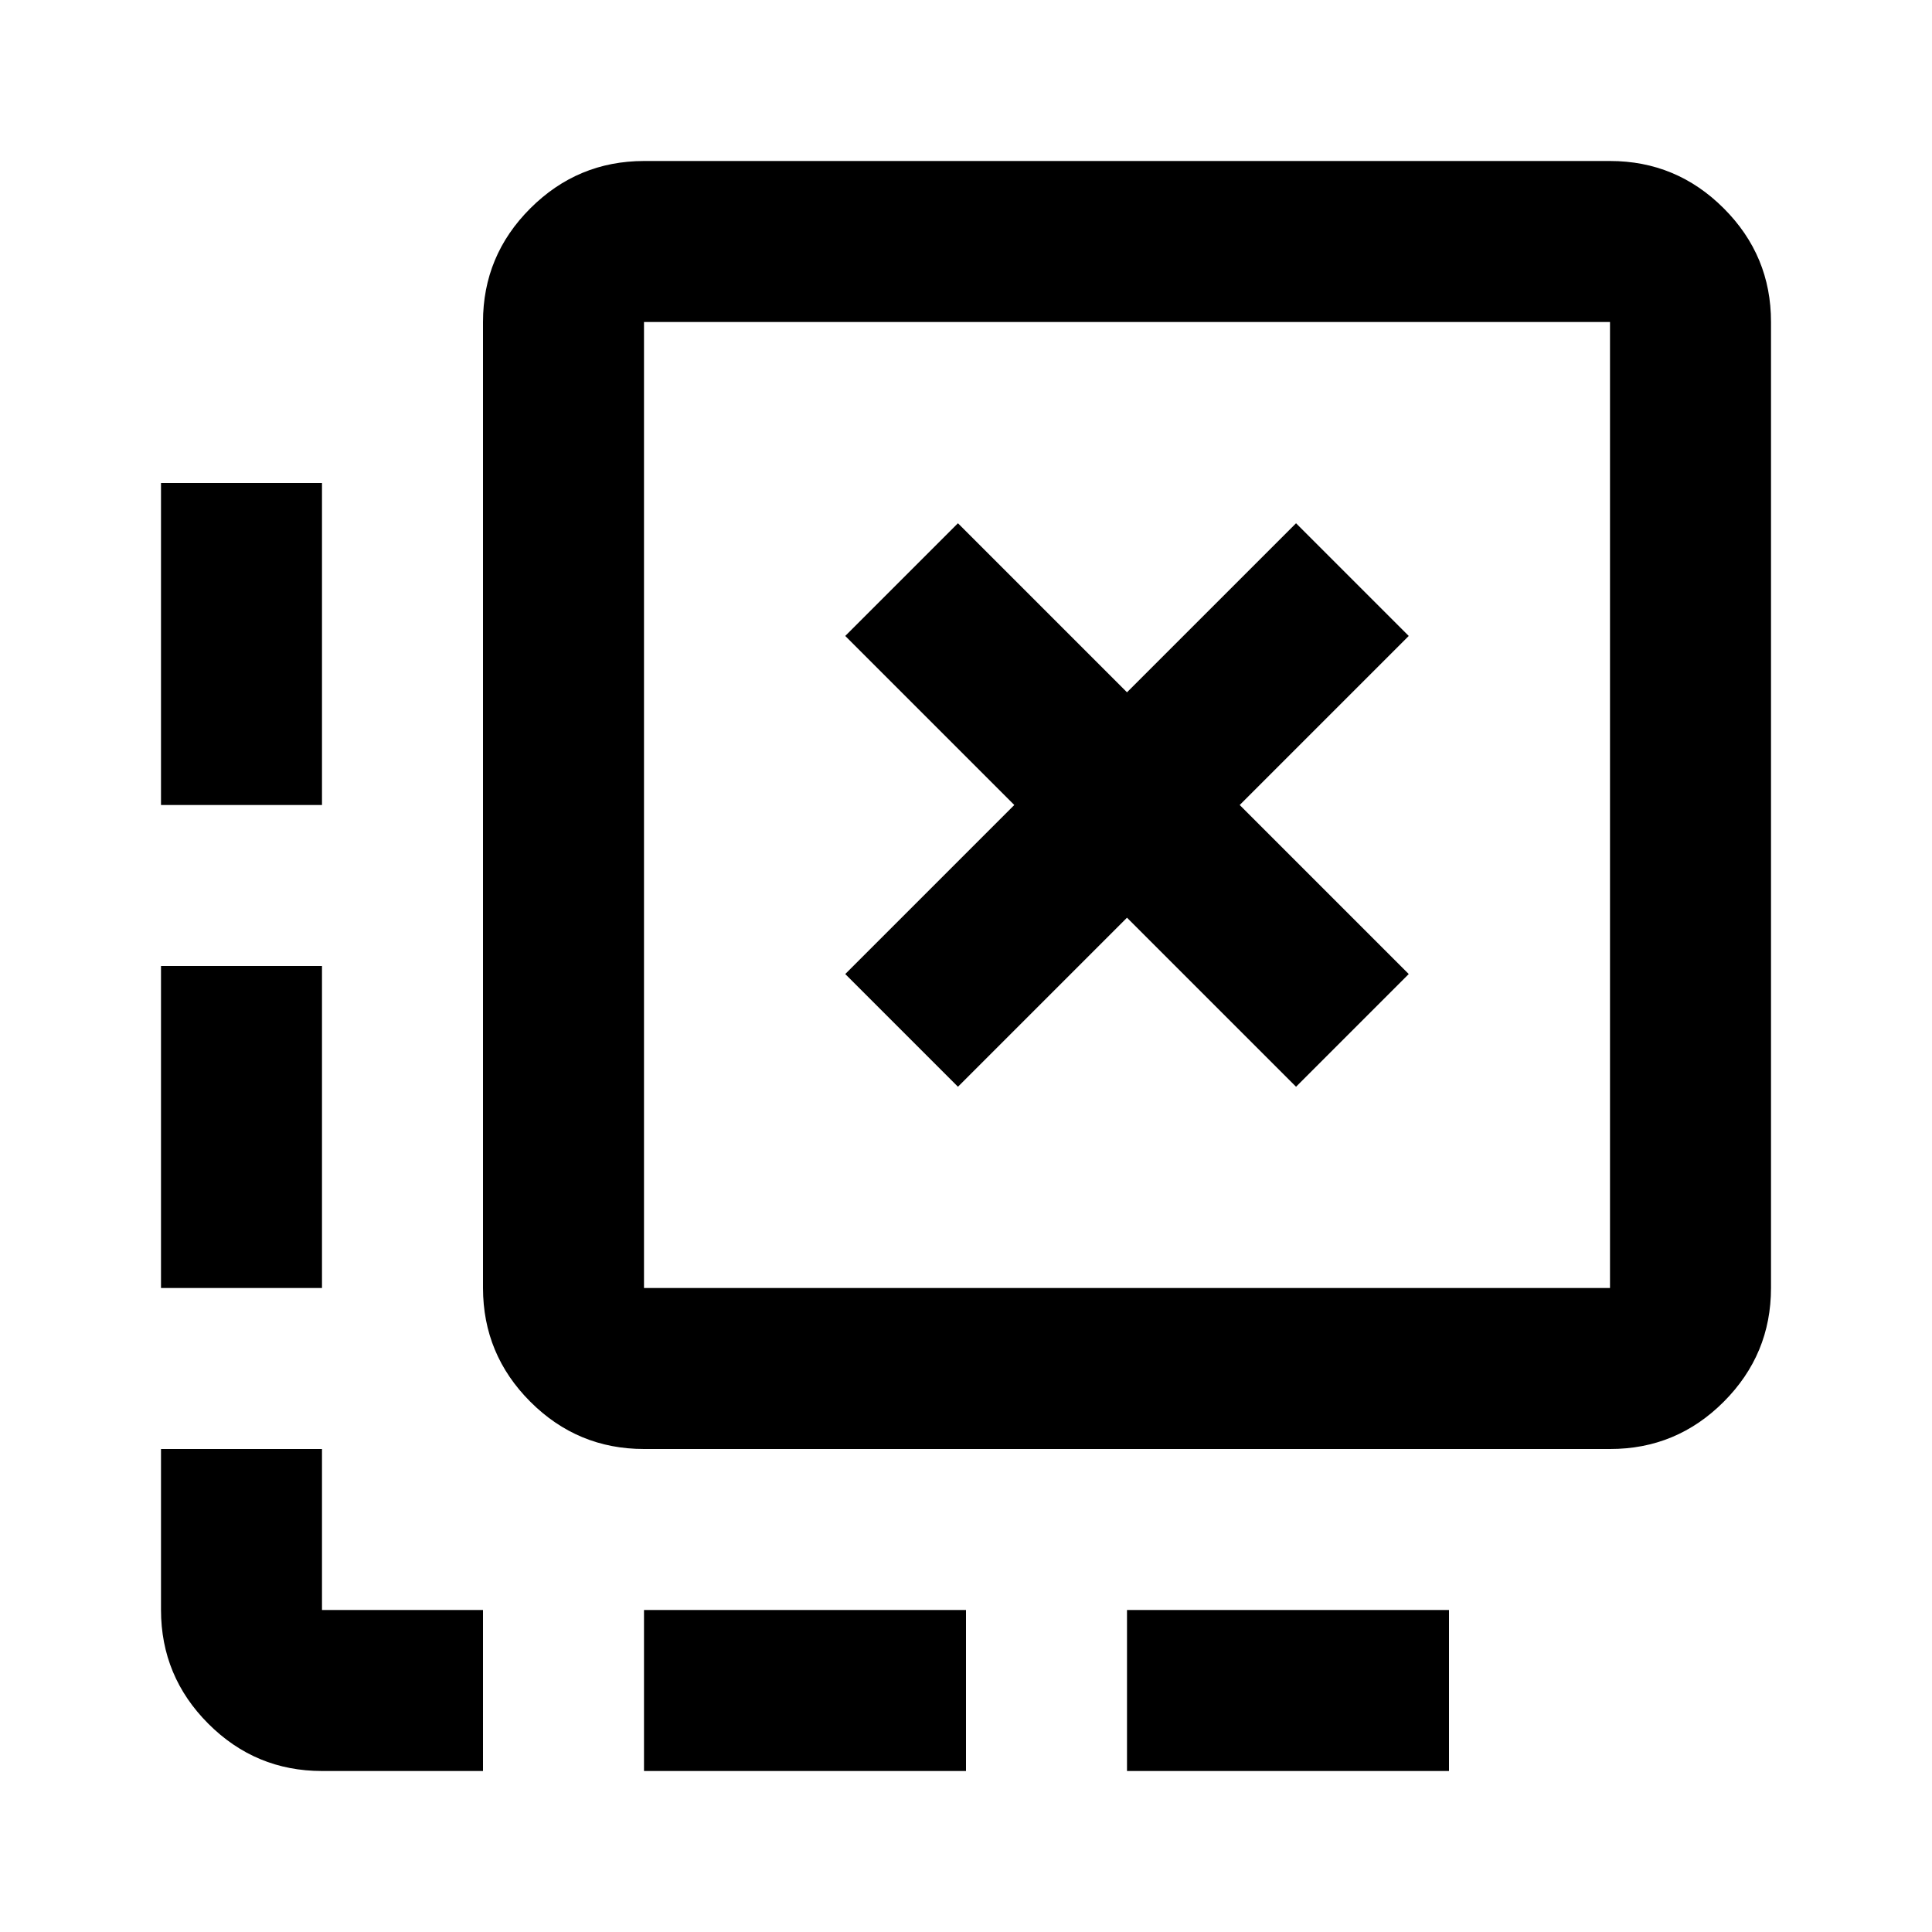 <svg xmlns="http://www.w3.org/2000/svg" viewBox="0 0 24 24" width="24" height="24"><path fill="currentColor" d="M14 22v-2h4v2zm-6 0v-2h4v2zM4 10H2V6h2zm0 6H2v-4h2zm2 6H4q-.825 0-1.412-.587T2 20v-2h2v2h2zm5.9-8.5l2.1-2.1l2.1 2.1l1.4-1.4l-2.1-2.1l2.1-2.1l-1.4-1.4L14 8.6l-2.1-2.1l-1.4 1.4l2.1 2.1l-2.1 2.1zM8 18q-.825 0-1.412-.587T6 16V4q0-.825.588-1.412T8 2h12q.825 0 1.413.588T22 4v12q0 .825-.587 1.413T20 18zm0-2h12V4H8zM8 4v12z"/></svg>